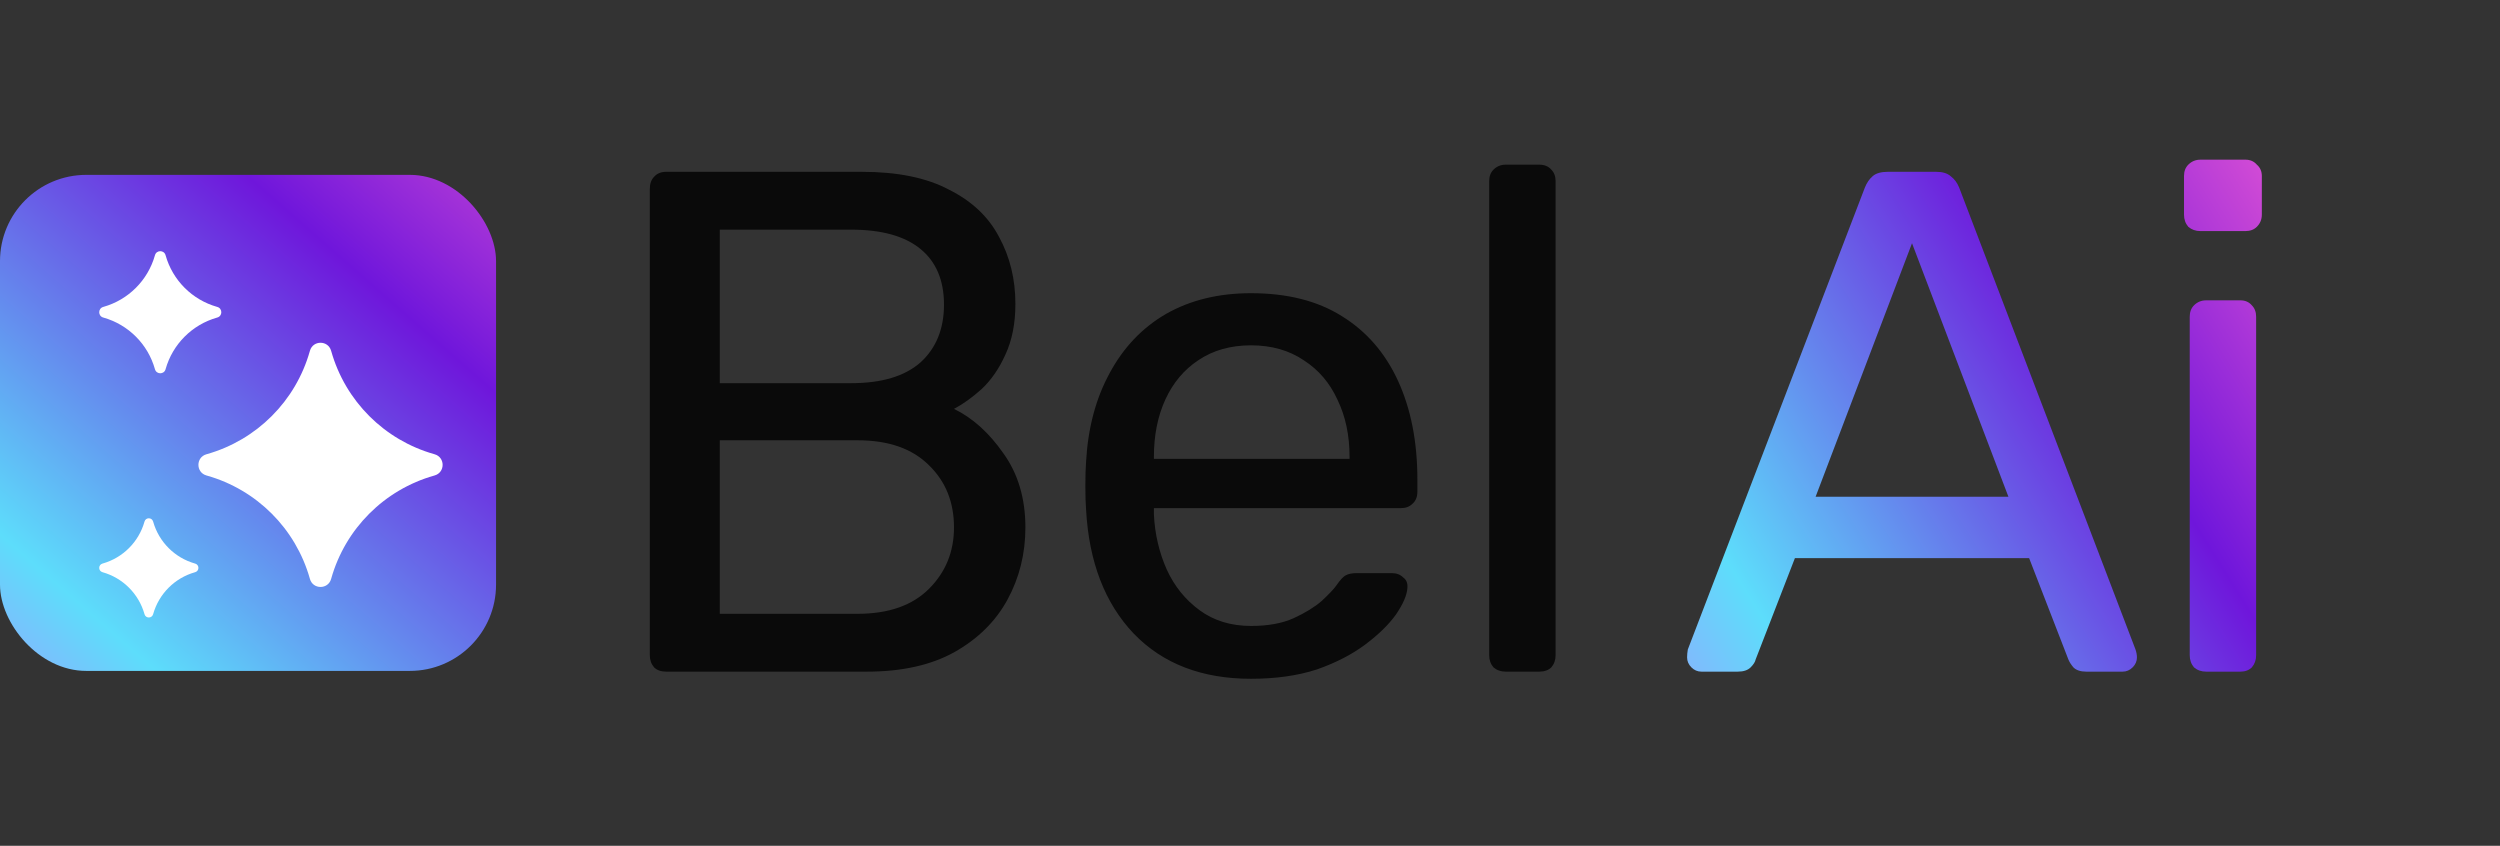 <svg width="201" height="68" viewBox="0 0 201 68" fill="none" xmlns="http://www.w3.org/2000/svg">
<rect x="0" y="0" width="201" height="68" fill="#333333" stroke="none"/>
<rect y="14.059" width="39.882" height="39.882" rx="6.936" fill="url(#paint0_linear_28_1142)"/>
<path d="M24.916 28.21C24.918 28.204 24.919 28.201 24.919 28.2C25.163 27.344 26.377 27.344 26.621 28.2C26.622 28.201 26.622 28.204 26.624 28.21C26.628 28.224 26.63 28.232 26.632 28.238C27.767 32.246 30.899 35.378 34.907 36.513C34.913 36.515 34.921 36.517 34.935 36.521C34.941 36.523 34.944 36.523 34.945 36.524C35.801 36.768 35.801 37.982 34.945 38.226C34.944 38.226 34.941 38.227 34.935 38.229C34.921 38.233 34.913 38.235 34.907 38.237C30.899 39.372 27.767 42.504 26.632 46.511C26.63 46.518 26.628 46.525 26.624 46.54C26.622 46.546 26.622 46.548 26.621 46.55C26.377 47.406 25.163 47.406 24.919 46.55C24.919 46.548 24.918 46.546 24.916 46.54C24.912 46.525 24.91 46.518 24.908 46.511C23.773 42.504 20.641 39.372 16.634 38.237C16.627 38.235 16.62 38.233 16.605 38.229C16.599 38.227 16.597 38.226 16.596 38.226C15.739 37.982 15.739 36.768 16.596 36.524C16.597 36.523 16.599 36.523 16.605 36.521C16.62 36.517 16.627 36.515 16.634 36.513C20.641 35.378 23.773 32.246 24.908 28.238C24.91 28.232 24.912 28.224 24.916 28.21Z" fill="white"/>
<path d="M12.458 20.521C12.459 20.518 12.459 20.517 12.46 20.516C12.582 20.088 13.189 20.088 13.311 20.516C13.311 20.517 13.311 20.518 13.312 20.521C13.314 20.528 13.315 20.532 13.316 20.535C13.883 22.539 15.45 24.105 17.453 24.672C17.457 24.673 17.46 24.674 17.468 24.677C17.471 24.677 17.472 24.678 17.473 24.678C17.901 24.8 17.901 25.407 17.473 25.529C17.472 25.529 17.471 25.529 17.468 25.53C17.46 25.532 17.457 25.533 17.453 25.534C15.45 26.102 13.883 27.668 13.316 29.672C13.315 29.675 13.314 29.679 13.312 29.686C13.311 29.689 13.311 29.69 13.311 29.691C13.189 30.119 12.582 30.119 12.46 29.691C12.459 29.69 12.459 29.689 12.458 29.686C12.456 29.679 12.455 29.675 12.454 29.672C11.887 27.668 10.321 26.102 8.317 25.534C8.313 25.533 8.31 25.532 8.303 25.53C8.3 25.529 8.298 25.529 8.298 25.529C7.87 25.407 7.87 24.8 8.298 24.678C8.298 24.678 8.3 24.677 8.303 24.677C8.31 24.674 8.313 24.673 8.317 24.672C10.321 24.105 11.887 22.539 12.454 20.535C12.455 20.532 12.456 20.528 12.458 20.521Z" fill="white"/>
<path d="M11.618 41.935C11.618 41.932 11.619 41.931 11.619 41.931C11.718 41.583 12.211 41.583 12.31 41.931C12.311 41.931 12.311 41.932 12.312 41.935C12.313 41.941 12.314 41.944 12.315 41.946C12.776 43.574 14.048 44.847 15.676 45.308C15.679 45.309 15.682 45.309 15.688 45.311C15.69 45.312 15.691 45.312 15.692 45.312C16.04 45.411 16.04 45.904 15.692 46.004C15.691 46.004 15.69 46.004 15.688 46.005C15.682 46.007 15.679 46.007 15.676 46.008C14.048 46.469 12.776 47.742 12.315 49.37C12.314 49.372 12.313 49.375 12.312 49.381C12.311 49.384 12.311 49.385 12.31 49.385C12.211 49.733 11.718 49.733 11.619 49.385C11.619 49.385 11.618 49.384 11.618 49.381C11.616 49.375 11.615 49.372 11.615 49.37C11.154 47.742 9.881 46.469 8.253 46.008C8.25 46.007 8.247 46.007 8.241 46.005C8.239 46.004 8.238 46.004 8.238 46.004C7.89 45.904 7.89 45.411 8.238 45.312C8.238 45.312 8.239 45.312 8.241 45.311C8.247 45.309 8.25 45.309 8.253 45.308C9.881 44.847 11.154 43.574 11.615 41.946C11.615 41.944 11.616 41.941 11.618 41.935Z" fill="white"/>
<path d="M53.565 54C53.144 54 52.819 53.885 52.589 53.656C52.36 53.388 52.245 53.062 52.245 52.68V15.191C52.245 14.77 52.36 14.445 52.589 14.216C52.819 13.948 53.144 13.814 53.565 13.814H69.295C72.166 13.814 74.5 14.292 76.299 15.249C78.136 16.167 79.476 17.43 80.318 19.038C81.198 20.645 81.638 22.444 81.638 24.434C81.638 26.003 81.37 27.362 80.835 28.51C80.337 29.62 79.706 30.539 78.94 31.266C78.174 31.955 77.428 32.491 76.701 32.873C78.194 33.601 79.514 34.787 80.662 36.433C81.849 38.078 82.442 40.069 82.442 42.403C82.442 44.508 81.963 46.441 81.007 48.202C80.05 49.962 78.615 51.378 76.701 52.45C74.826 53.483 72.491 54 69.697 54H53.565ZM57.871 49.35H68.951C71.439 49.35 73.352 48.68 74.692 47.34C76.031 46.001 76.701 44.355 76.701 42.403C76.701 40.375 76.031 38.71 74.692 37.409C73.352 36.069 71.439 35.399 68.951 35.399H57.871V49.35ZM57.871 30.807H68.434C70.884 30.807 72.74 30.252 74.003 29.142C75.266 27.994 75.897 26.444 75.897 24.492C75.897 22.54 75.266 21.047 74.003 20.014C72.74 18.98 70.884 18.464 68.434 18.464H57.871V30.807ZM100.581 54.574C96.639 54.574 93.501 53.368 91.166 50.957C88.832 48.508 87.55 45.178 87.32 40.968C87.282 40.471 87.263 39.839 87.263 39.074C87.263 38.27 87.282 37.619 87.32 37.122C87.473 34.404 88.105 32.031 89.214 30.003C90.324 27.936 91.836 26.348 93.75 25.238C95.702 24.128 97.979 23.573 100.581 23.573C103.49 23.573 105.921 24.186 107.872 25.41C109.863 26.635 111.374 28.376 112.408 30.634C113.441 32.893 113.958 35.533 113.958 38.557V39.533C113.958 39.954 113.824 40.279 113.556 40.509C113.326 40.739 113.02 40.853 112.637 40.853H92.774C92.774 40.892 92.774 40.968 92.774 41.083C92.774 41.198 92.774 41.293 92.774 41.37C92.85 42.939 93.195 44.413 93.807 45.791C94.419 47.13 95.3 48.221 96.448 49.063C97.596 49.905 98.974 50.326 100.581 50.326C101.959 50.326 103.107 50.115 104.026 49.694C104.945 49.273 105.691 48.814 106.265 48.316C106.839 47.781 107.222 47.379 107.413 47.111C107.758 46.613 108.026 46.326 108.217 46.25C108.408 46.135 108.714 46.078 109.135 46.078H111.891C112.274 46.078 112.58 46.192 112.81 46.422C113.078 46.613 113.192 46.9 113.154 47.283C113.116 47.857 112.81 48.565 112.236 49.407C111.661 50.211 110.839 51.015 109.767 51.819C108.695 52.622 107.394 53.292 105.863 53.828C104.332 54.325 102.572 54.574 100.581 54.574ZM92.774 36.892H108.504V36.72C108.504 34.998 108.179 33.467 107.528 32.127C106.916 30.788 106.016 29.735 104.83 28.97C103.643 28.166 102.227 27.764 100.581 27.764C98.936 27.764 97.52 28.166 96.333 28.97C95.185 29.735 94.305 30.788 93.692 32.127C93.08 33.467 92.774 34.998 92.774 36.72V36.892ZM121.052 54C120.669 54 120.344 53.885 120.076 53.656C119.846 53.388 119.731 53.062 119.731 52.68V14.56C119.731 14.177 119.846 13.871 120.076 13.641C120.344 13.373 120.669 13.239 121.052 13.239H123.75C124.171 13.239 124.496 13.373 124.726 13.641C124.956 13.871 125.07 14.177 125.07 14.56V52.68C125.07 53.062 124.956 53.388 124.726 53.656C124.496 53.885 124.171 54 123.75 54H121.052Z" fill="#0A0A0A"/>
<path d="M136.79 54C136.484 54 136.216 53.885 135.987 53.656C135.757 53.426 135.642 53.158 135.642 52.852C135.642 52.66 135.661 52.45 135.7 52.22L149.937 15.077C150.09 14.694 150.301 14.388 150.569 14.158C150.836 13.928 151.238 13.814 151.774 13.814H155.678C156.175 13.814 156.558 13.928 156.826 14.158C157.132 14.388 157.362 14.694 157.515 15.077L171.695 52.22C171.772 52.45 171.81 52.66 171.81 52.852C171.81 53.158 171.695 53.426 171.465 53.656C171.236 53.885 170.968 54 170.662 54H167.734C167.275 54 166.93 53.885 166.7 53.656C166.509 53.426 166.375 53.215 166.299 53.024L163.141 44.872H144.311L141.153 53.024C141.115 53.215 140.981 53.426 140.752 53.656C140.522 53.885 140.177 54 139.718 54H136.79ZM145.976 39.935H161.476L153.726 19.555L145.976 39.935ZM177.374 54C176.991 54 176.666 53.885 176.398 53.656C176.168 53.388 176.054 53.062 176.054 52.68V25.468C176.054 25.085 176.168 24.779 176.398 24.549C176.666 24.281 176.991 24.147 177.374 24.147H180.13C180.512 24.147 180.819 24.281 181.048 24.549C181.278 24.779 181.393 25.085 181.393 25.468V52.68C181.393 53.062 181.278 53.388 181.048 53.656C180.819 53.885 180.512 54 180.13 54H177.374ZM176.915 18.579C176.532 18.579 176.207 18.464 175.939 18.234C175.709 17.966 175.594 17.641 175.594 17.258V14.158C175.594 13.775 175.709 13.469 175.939 13.239C176.207 12.972 176.532 12.838 176.915 12.838H180.532C180.914 12.838 181.221 12.972 181.45 13.239C181.718 13.469 181.852 13.775 181.852 14.158V17.258C181.852 17.641 181.718 17.966 181.45 18.234C181.221 18.464 180.914 18.579 180.532 18.579H176.915Z" fill="url(#paint1_linear_28_1142)"/>
<defs>
<linearGradient id="paint0_linear_28_1142" x1="-22.542" y1="63.478" x2="33.926" y2="-1.111" gradientUnits="userSpaceOnUse">
<stop stop-color="#FF3BFF"/>
<stop offset="0.353" stop-color="#5DDDFB"/>
<stop offset="0.758" stop-color="#6F16DB"/>
<stop offset="1" stop-color="#D94FD5"/>
</linearGradient>
<linearGradient id="paint1_linear_28_1142" x1="113.518" y1="68" x2="188.597" y2="21.176" gradientUnits="userSpaceOnUse">
<stop stop-color="#FF3BFF"/>
<stop offset="0.38" stop-color="#5DDDFB"/>
<stop offset="0.758" stop-color="#6F16DB"/>
<stop offset="1" stop-color="#D94FD5"/>
</linearGradient>
</defs>
</svg>
